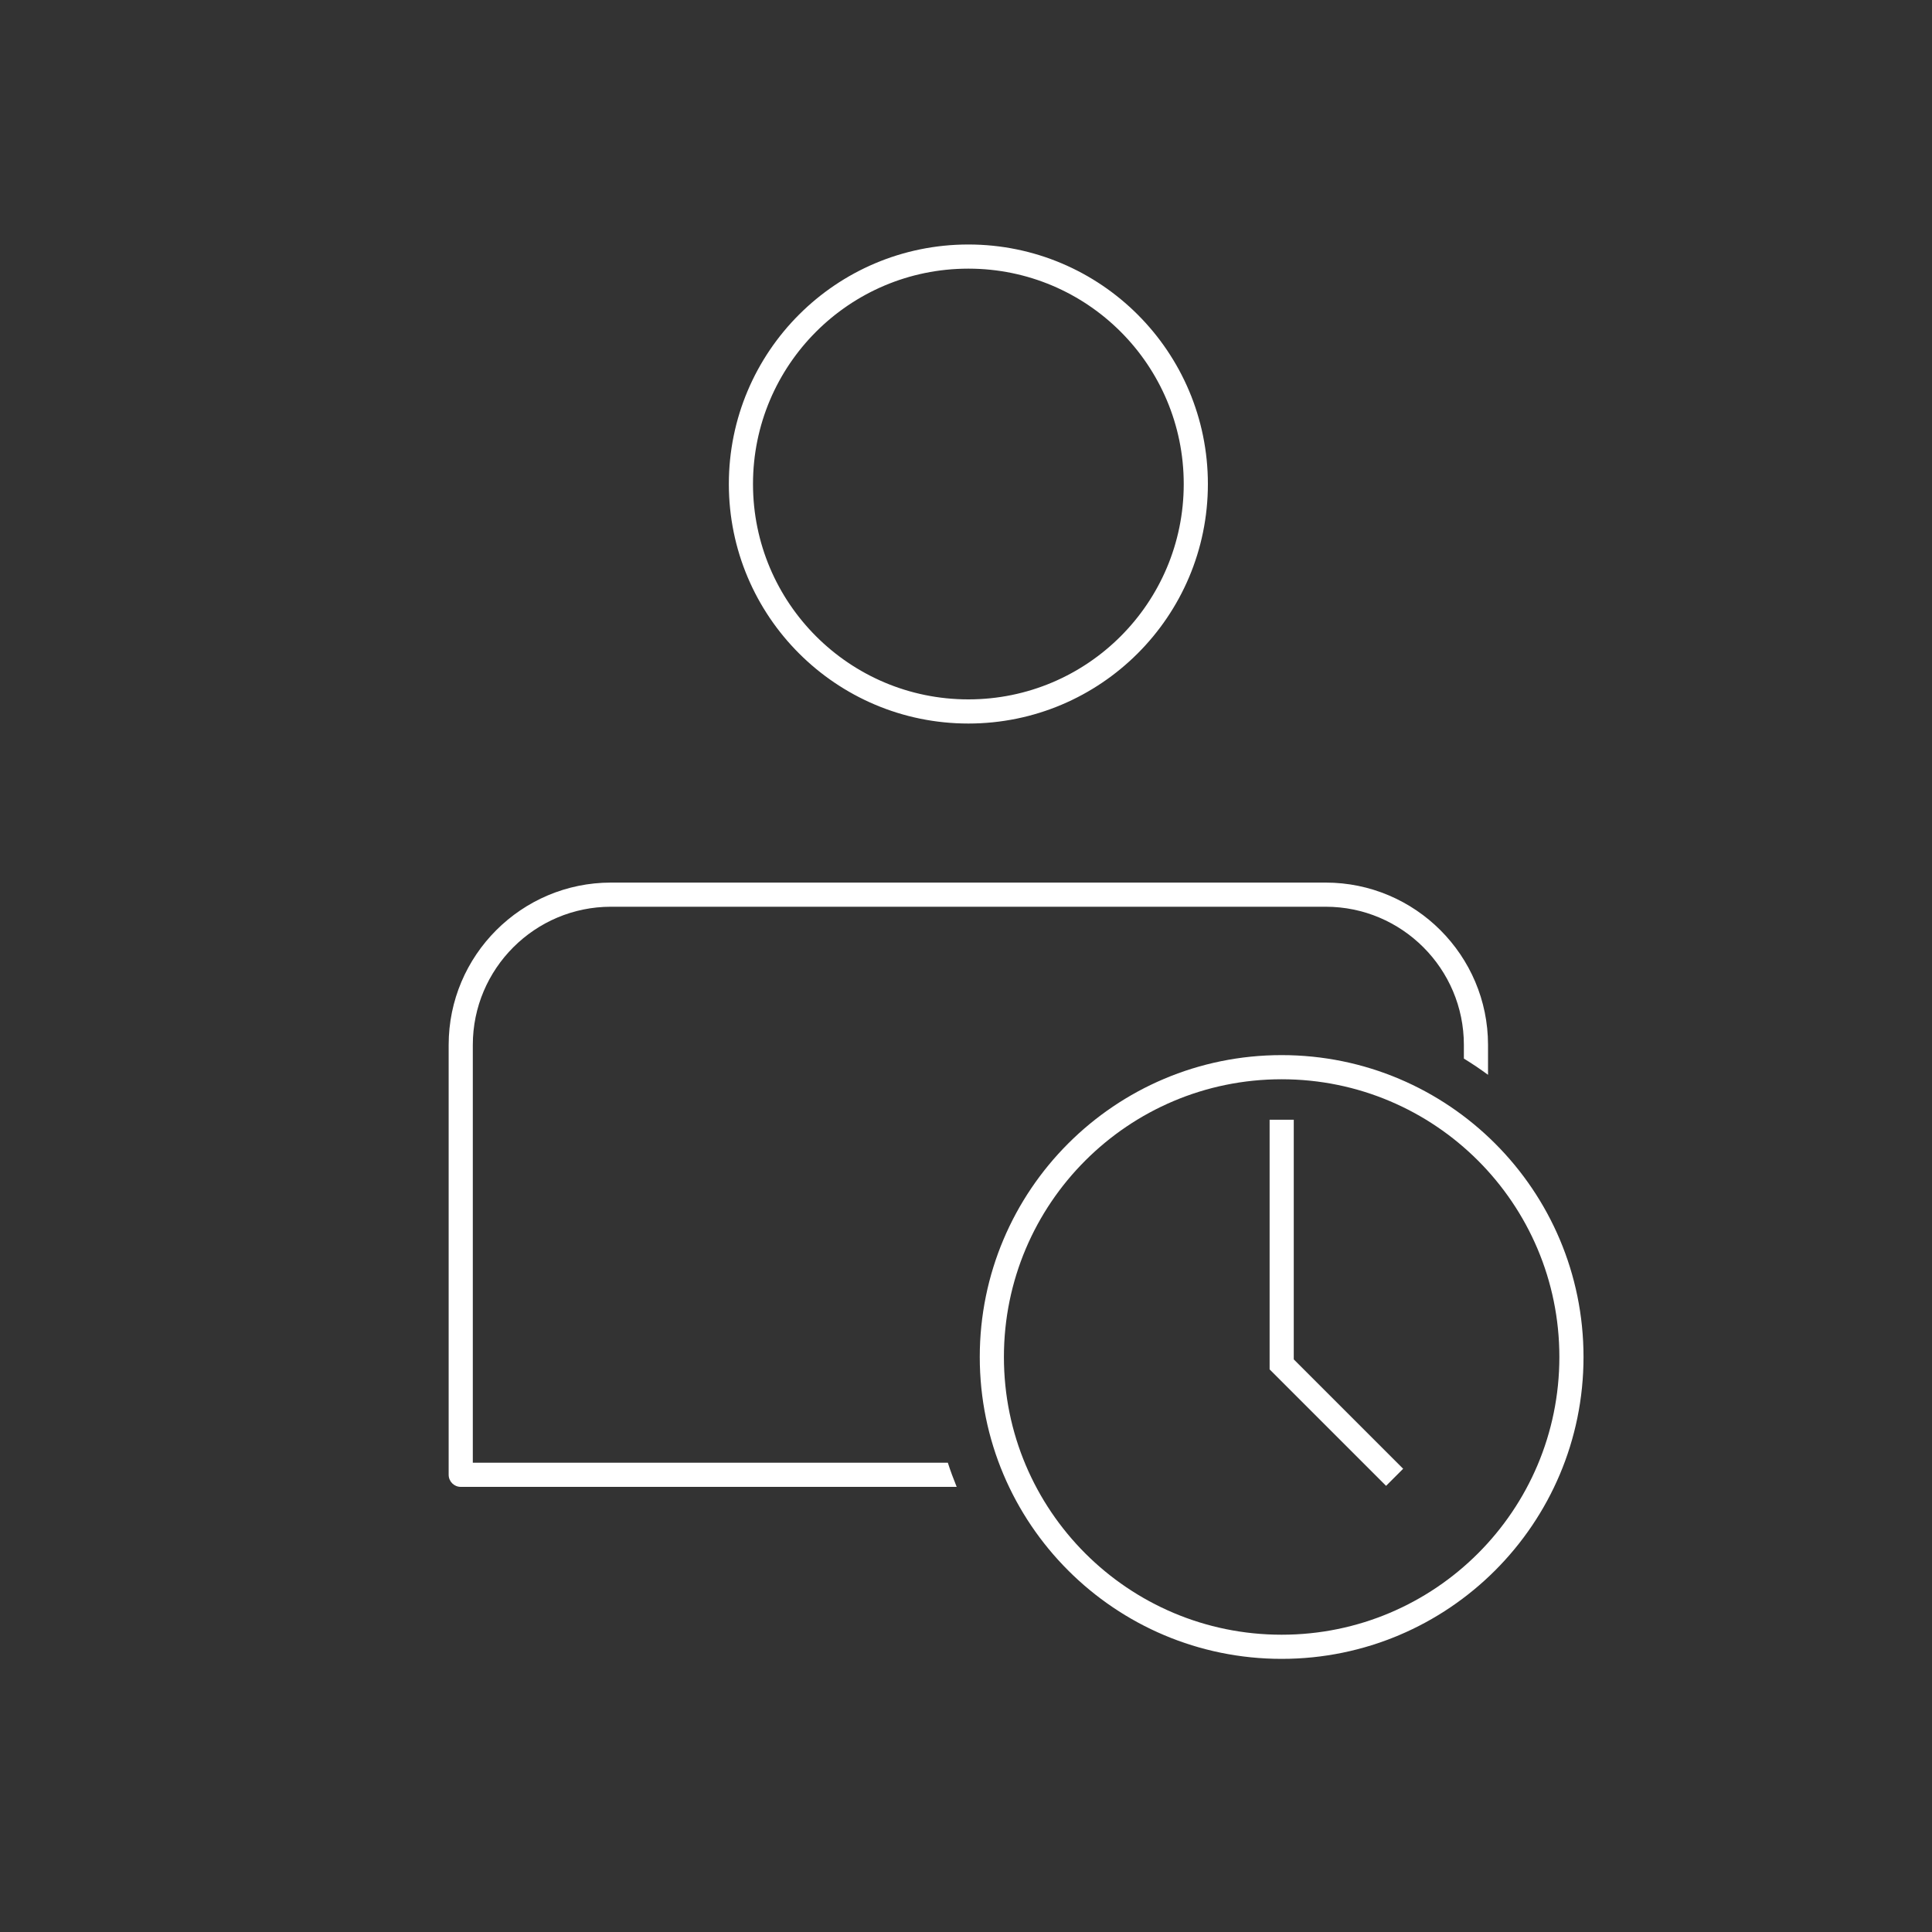 <?xml version="1.0" encoding="UTF-8"?>
<svg id="Ebene_1" data-name="Ebene 1" xmlns="http://www.w3.org/2000/svg" viewBox="0 0 40 40">
  <rect x="0" y="0" width="40" height="40" fill="#333333" stroke="none"/>
  <defs>
    <style>
      .cls-1 {
        fill: #fff;
      }

      .cls-2 {
        stroke-linejoin: round;
      }

      .cls-2, .cls-3, .cls-4 {
        fill: none;
        stroke: #fff;
        stroke-width: .5px;
      }

      .cls-3 {
        stroke-miterlimit: 10;
      }
    </style>
  </defs>
  <circle class="cls-2" cx="20.049" cy="10.021" r="4.709"/>
  <path class="cls-1" d="m19.624,30.284h-9.835v-8.65c0-1.578,1.284-2.861,2.861-2.861h14.797c1.578,0,2.861,1.283,2.861,2.861v.283c.172.105.338.217.5.336v-.619c0-1.853-1.508-3.361-3.361-3.361h-14.797c-1.854,0-3.361,1.508-3.361,3.361v8.9c0,.138.112.25.25.25h10.268c-.066-.164-.129-.33-.183-.5Z"/>
  <path class="cls-4" d="m26.535,22.095c3.314,0,6,2.686,6,6s-2.686,6-6,6-6-2.686-6-6c-0-3.314,2.686-6,6-6,0,0,0,0,0,0Z"/>
  <path id="_12" data-name=" 12" class="cls-3" d="m28.874,30.586l-2.338-2.338v-5.065"/>
</svg>